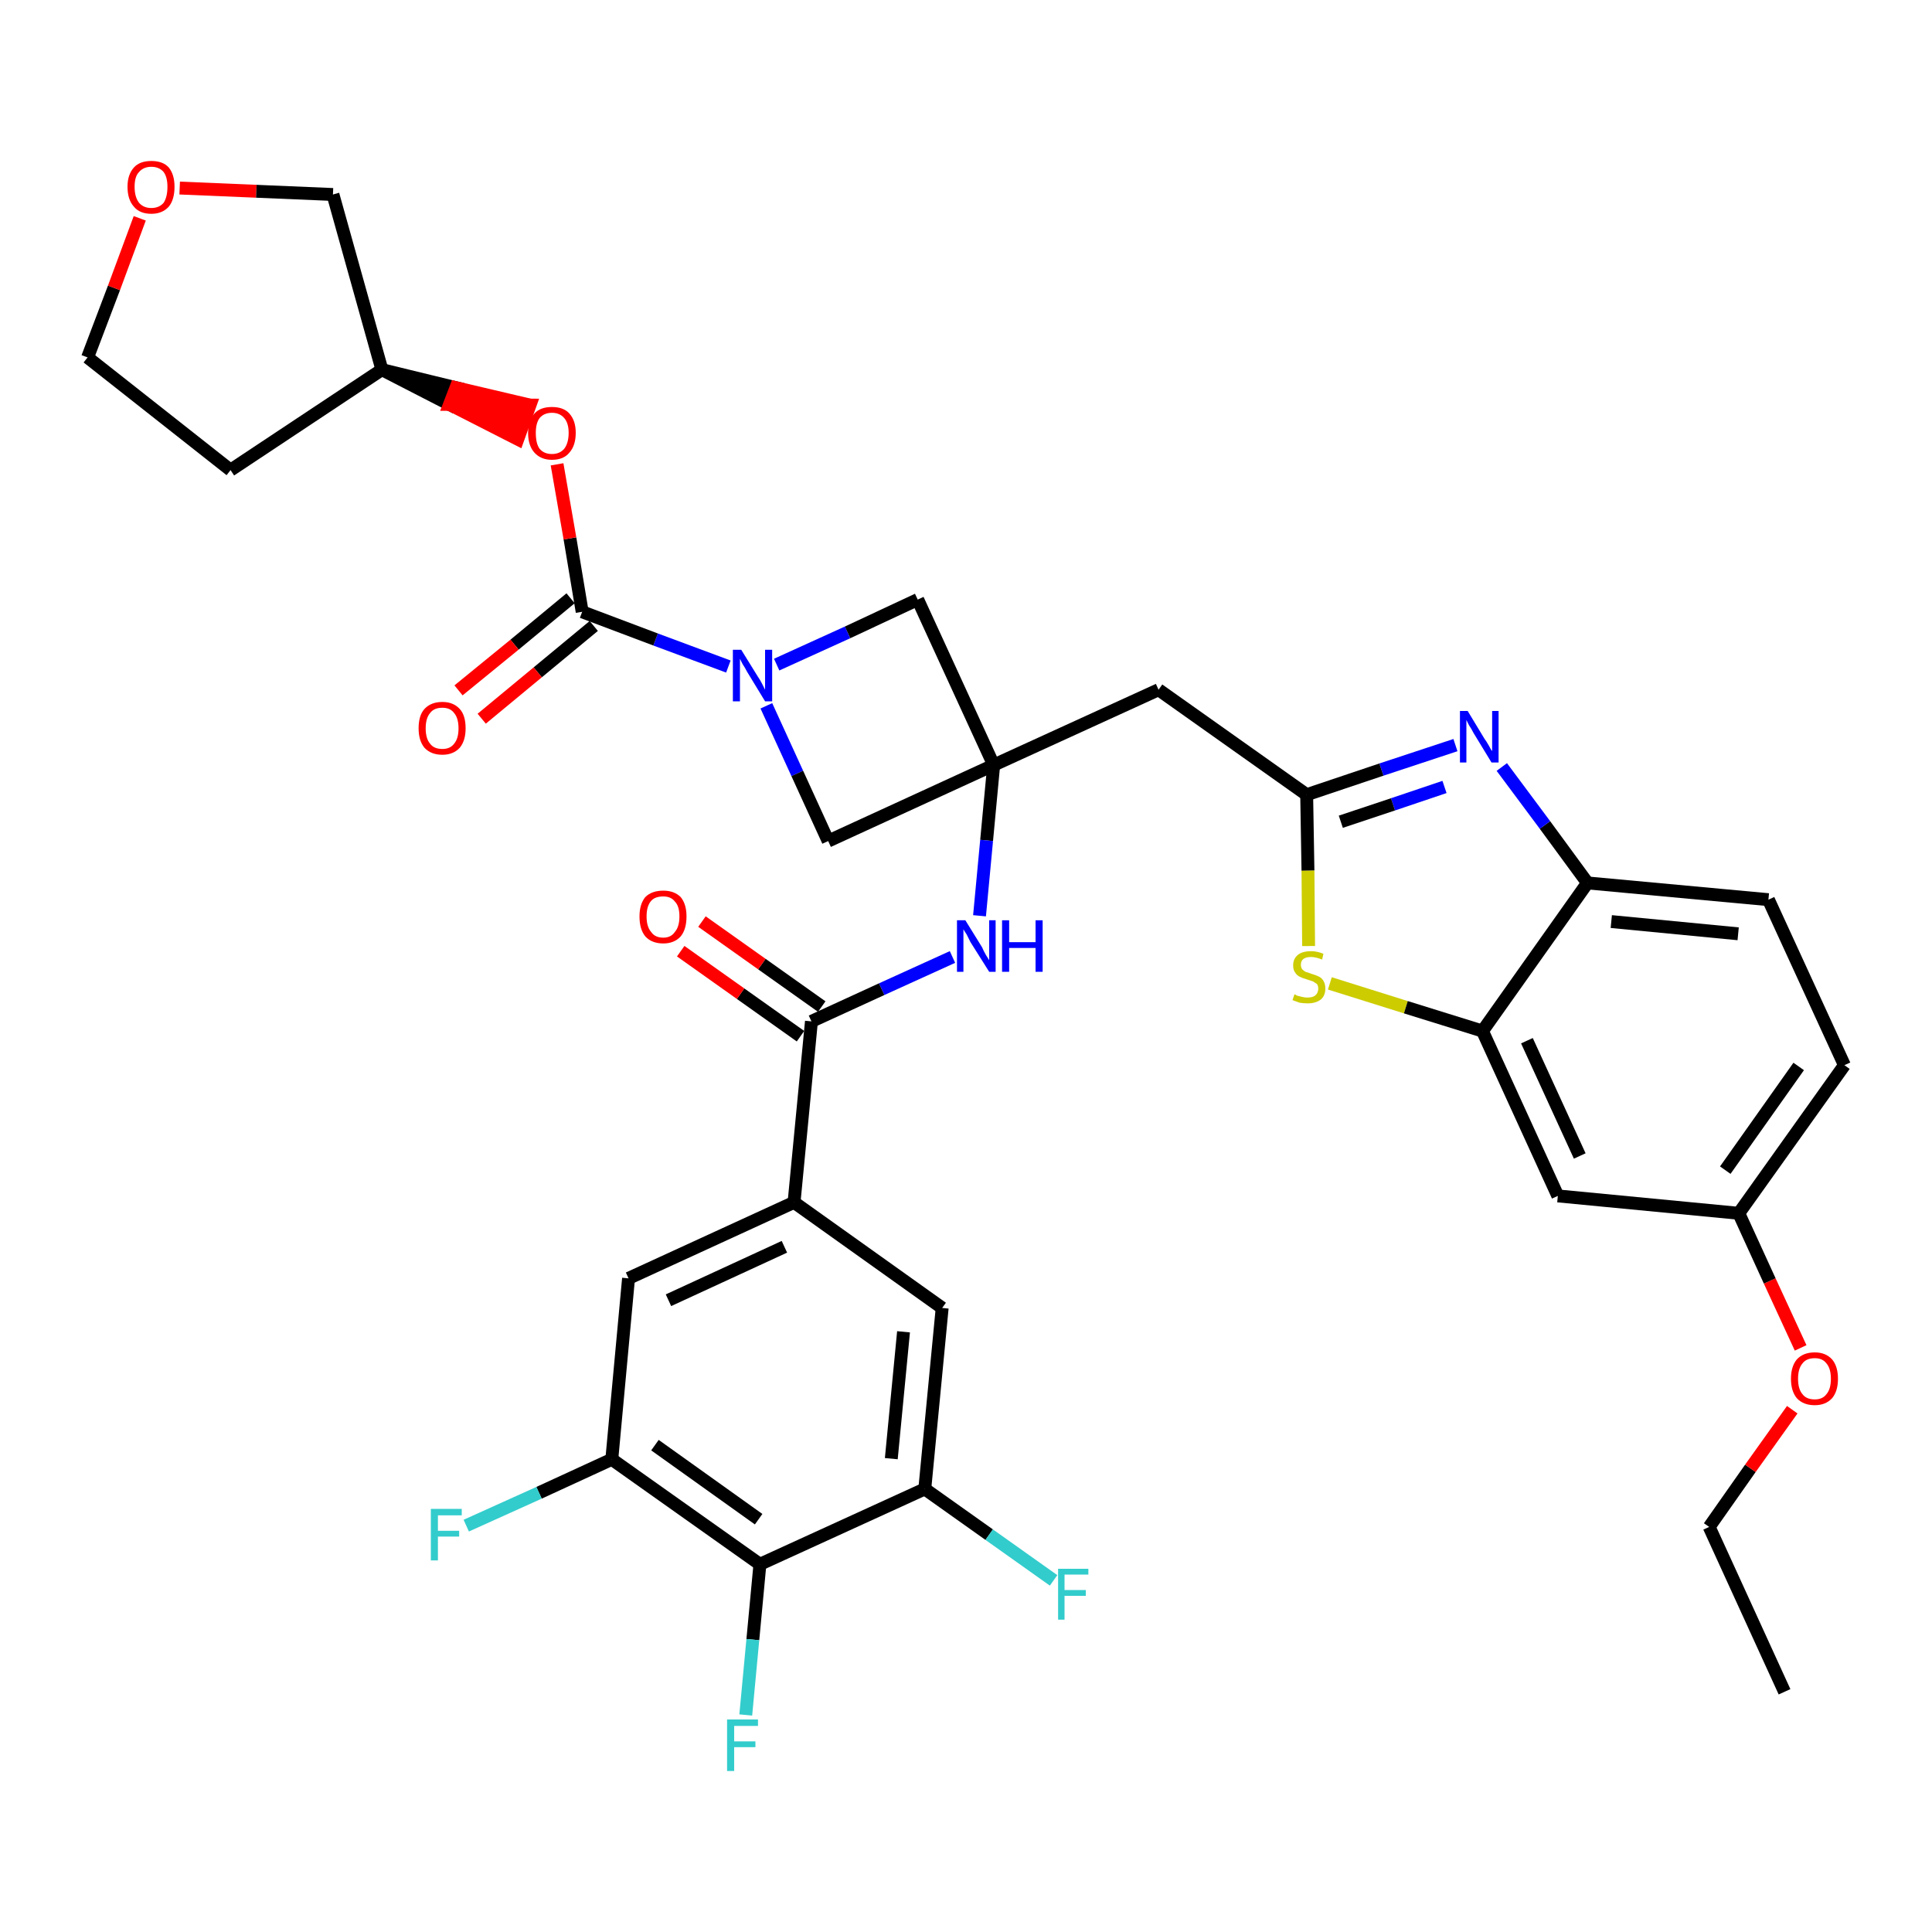 <?xml version='1.0' encoding='iso-8859-1'?>
<svg version='1.1' baseProfile='full'
              xmlns='http://www.w3.org/2000/svg'
                      xmlns:rdkit='http://www.rdkit.org/xml'
                      xmlns:xlink='http://www.w3.org/1999/xlink'
                  xml:space='preserve'
width='300px' height='300px' viewBox='0 0 300 300'>
<!-- END OF HEADER -->
<path class='bond-0 atom-0 atom-1' d='M 277.1,262.7 L 265.4,237.1' style='fill:none;fill-rule:evenodd;stroke:#000000;stroke-width:2.0px;stroke-linecap:butt;stroke-linejoin:miter;stroke-opacity:1' />
<path class='bond-1 atom-1 atom-2' d='M 265.4,237.1 L 271.8,228.0' style='fill:none;fill-rule:evenodd;stroke:#000000;stroke-width:2.0px;stroke-linecap:butt;stroke-linejoin:miter;stroke-opacity:1' />
<path class='bond-1 atom-1 atom-2' d='M 271.8,228.0 L 278.3,218.9' style='fill:none;fill-rule:evenodd;stroke:#FF0000;stroke-width:2.0px;stroke-linecap:butt;stroke-linejoin:miter;stroke-opacity:1' />
<path class='bond-2 atom-2 atom-3' d='M 279.6,209.3 L 274.8,198.9' style='fill:none;fill-rule:evenodd;stroke:#FF0000;stroke-width:2.0px;stroke-linecap:butt;stroke-linejoin:miter;stroke-opacity:1' />
<path class='bond-2 atom-2 atom-3' d='M 274.8,198.9 L 270.0,188.4' style='fill:none;fill-rule:evenodd;stroke:#000000;stroke-width:2.0px;stroke-linecap:butt;stroke-linejoin:miter;stroke-opacity:1' />
<path class='bond-3 atom-3 atom-4' d='M 270.0,188.4 L 286.4,165.4' style='fill:none;fill-rule:evenodd;stroke:#000000;stroke-width:2.0px;stroke-linecap:butt;stroke-linejoin:miter;stroke-opacity:1' />
<path class='bond-3 atom-3 atom-4' d='M 267.9,181.7 L 279.3,165.6' style='fill:none;fill-rule:evenodd;stroke:#000000;stroke-width:2.0px;stroke-linecap:butt;stroke-linejoin:miter;stroke-opacity:1' />
<path class='bond-36 atom-36 atom-3' d='M 241.9,185.7 L 270.0,188.4' style='fill:none;fill-rule:evenodd;stroke:#000000;stroke-width:2.0px;stroke-linecap:butt;stroke-linejoin:miter;stroke-opacity:1' />
<path class='bond-4 atom-4 atom-5' d='M 286.4,165.4 L 274.6,139.7' style='fill:none;fill-rule:evenodd;stroke:#000000;stroke-width:2.0px;stroke-linecap:butt;stroke-linejoin:miter;stroke-opacity:1' />
<path class='bond-5 atom-5 atom-6' d='M 274.6,139.7 L 246.5,137.1' style='fill:none;fill-rule:evenodd;stroke:#000000;stroke-width:2.0px;stroke-linecap:butt;stroke-linejoin:miter;stroke-opacity:1' />
<path class='bond-5 atom-5 atom-6' d='M 269.9,145.0 L 250.2,143.1' style='fill:none;fill-rule:evenodd;stroke:#000000;stroke-width:2.0px;stroke-linecap:butt;stroke-linejoin:miter;stroke-opacity:1' />
<path class='bond-6 atom-6 atom-7' d='M 246.5,137.1 L 239.9,128.1' style='fill:none;fill-rule:evenodd;stroke:#000000;stroke-width:2.0px;stroke-linecap:butt;stroke-linejoin:miter;stroke-opacity:1' />
<path class='bond-6 atom-6 atom-7' d='M 239.9,128.1 L 233.2,119.1' style='fill:none;fill-rule:evenodd;stroke:#0000FF;stroke-width:2.0px;stroke-linecap:butt;stroke-linejoin:miter;stroke-opacity:1' />
<path class='bond-37 atom-35 atom-6' d='M 230.2,160.1 L 246.5,137.1' style='fill:none;fill-rule:evenodd;stroke:#000000;stroke-width:2.0px;stroke-linecap:butt;stroke-linejoin:miter;stroke-opacity:1' />
<path class='bond-7 atom-7 atom-8' d='M 226.0,115.7 L 214.5,119.5' style='fill:none;fill-rule:evenodd;stroke:#0000FF;stroke-width:2.0px;stroke-linecap:butt;stroke-linejoin:miter;stroke-opacity:1' />
<path class='bond-7 atom-7 atom-8' d='M 214.5,119.5 L 202.9,123.4' style='fill:none;fill-rule:evenodd;stroke:#000000;stroke-width:2.0px;stroke-linecap:butt;stroke-linejoin:miter;stroke-opacity:1' />
<path class='bond-7 atom-7 atom-8' d='M 224.3,122.2 L 216.3,124.9' style='fill:none;fill-rule:evenodd;stroke:#0000FF;stroke-width:2.0px;stroke-linecap:butt;stroke-linejoin:miter;stroke-opacity:1' />
<path class='bond-7 atom-7 atom-8' d='M 216.3,124.9 L 208.2,127.6' style='fill:none;fill-rule:evenodd;stroke:#000000;stroke-width:2.0px;stroke-linecap:butt;stroke-linejoin:miter;stroke-opacity:1' />
<path class='bond-8 atom-8 atom-9' d='M 202.9,123.4 L 179.9,107.1' style='fill:none;fill-rule:evenodd;stroke:#000000;stroke-width:2.0px;stroke-linecap:butt;stroke-linejoin:miter;stroke-opacity:1' />
<path class='bond-33 atom-8 atom-34' d='M 202.9,123.4 L 203.1,135.2' style='fill:none;fill-rule:evenodd;stroke:#000000;stroke-width:2.0px;stroke-linecap:butt;stroke-linejoin:miter;stroke-opacity:1' />
<path class='bond-33 atom-8 atom-34' d='M 203.1,135.2 L 203.2,146.9' style='fill:none;fill-rule:evenodd;stroke:#CCCC00;stroke-width:2.0px;stroke-linecap:butt;stroke-linejoin:miter;stroke-opacity:1' />
<path class='bond-9 atom-9 atom-10' d='M 179.9,107.1 L 154.3,118.8' style='fill:none;fill-rule:evenodd;stroke:#000000;stroke-width:2.0px;stroke-linecap:butt;stroke-linejoin:miter;stroke-opacity:1' />
<path class='bond-10 atom-10 atom-11' d='M 154.3,118.8 L 153.2,130.5' style='fill:none;fill-rule:evenodd;stroke:#000000;stroke-width:2.0px;stroke-linecap:butt;stroke-linejoin:miter;stroke-opacity:1' />
<path class='bond-10 atom-10 atom-11' d='M 153.2,130.5 L 152.1,142.2' style='fill:none;fill-rule:evenodd;stroke:#0000FF;stroke-width:2.0px;stroke-linecap:butt;stroke-linejoin:miter;stroke-opacity:1' />
<path class='bond-22 atom-10 atom-23' d='M 154.3,118.8 L 142.5,93.1' style='fill:none;fill-rule:evenodd;stroke:#000000;stroke-width:2.0px;stroke-linecap:butt;stroke-linejoin:miter;stroke-opacity:1' />
<path class='bond-38 atom-33 atom-10' d='M 128.6,130.6 L 154.3,118.8' style='fill:none;fill-rule:evenodd;stroke:#000000;stroke-width:2.0px;stroke-linecap:butt;stroke-linejoin:miter;stroke-opacity:1' />
<path class='bond-11 atom-11 atom-12' d='M 147.9,148.6 L 136.9,153.6' style='fill:none;fill-rule:evenodd;stroke:#0000FF;stroke-width:2.0px;stroke-linecap:butt;stroke-linejoin:miter;stroke-opacity:1' />
<path class='bond-11 atom-11 atom-12' d='M 136.9,153.6 L 126.0,158.6' style='fill:none;fill-rule:evenodd;stroke:#000000;stroke-width:2.0px;stroke-linecap:butt;stroke-linejoin:miter;stroke-opacity:1' />
<path class='bond-12 atom-12 atom-13' d='M 127.6,156.3 L 118.3,149.7' style='fill:none;fill-rule:evenodd;stroke:#000000;stroke-width:2.0px;stroke-linecap:butt;stroke-linejoin:miter;stroke-opacity:1' />
<path class='bond-12 atom-12 atom-13' d='M 118.3,149.7 L 109.0,143.1' style='fill:none;fill-rule:evenodd;stroke:#FF0000;stroke-width:2.0px;stroke-linecap:butt;stroke-linejoin:miter;stroke-opacity:1' />
<path class='bond-12 atom-12 atom-13' d='M 124.3,160.9 L 115.0,154.3' style='fill:none;fill-rule:evenodd;stroke:#000000;stroke-width:2.0px;stroke-linecap:butt;stroke-linejoin:miter;stroke-opacity:1' />
<path class='bond-12 atom-12 atom-13' d='M 115.0,154.3 L 105.7,147.7' style='fill:none;fill-rule:evenodd;stroke:#FF0000;stroke-width:2.0px;stroke-linecap:butt;stroke-linejoin:miter;stroke-opacity:1' />
<path class='bond-13 atom-12 atom-14' d='M 126.0,158.6 L 123.3,186.7' style='fill:none;fill-rule:evenodd;stroke:#000000;stroke-width:2.0px;stroke-linecap:butt;stroke-linejoin:miter;stroke-opacity:1' />
<path class='bond-14 atom-14 atom-15' d='M 123.3,186.7 L 97.6,198.5' style='fill:none;fill-rule:evenodd;stroke:#000000;stroke-width:2.0px;stroke-linecap:butt;stroke-linejoin:miter;stroke-opacity:1' />
<path class='bond-14 atom-14 atom-15' d='M 121.8,193.6 L 103.8,201.9' style='fill:none;fill-rule:evenodd;stroke:#000000;stroke-width:2.0px;stroke-linecap:butt;stroke-linejoin:miter;stroke-opacity:1' />
<path class='bond-39 atom-22 atom-14' d='M 146.3,203.1 L 123.3,186.7' style='fill:none;fill-rule:evenodd;stroke:#000000;stroke-width:2.0px;stroke-linecap:butt;stroke-linejoin:miter;stroke-opacity:1' />
<path class='bond-15 atom-15 atom-16' d='M 97.6,198.5 L 95.0,226.6' style='fill:none;fill-rule:evenodd;stroke:#000000;stroke-width:2.0px;stroke-linecap:butt;stroke-linejoin:miter;stroke-opacity:1' />
<path class='bond-16 atom-16 atom-17' d='M 95.0,226.6 L 83.7,231.8' style='fill:none;fill-rule:evenodd;stroke:#000000;stroke-width:2.0px;stroke-linecap:butt;stroke-linejoin:miter;stroke-opacity:1' />
<path class='bond-16 atom-16 atom-17' d='M 83.7,231.8 L 72.4,236.9' style='fill:none;fill-rule:evenodd;stroke:#33CCCC;stroke-width:2.0px;stroke-linecap:butt;stroke-linejoin:miter;stroke-opacity:1' />
<path class='bond-17 atom-16 atom-18' d='M 95.0,226.6 L 118.0,242.9' style='fill:none;fill-rule:evenodd;stroke:#000000;stroke-width:2.0px;stroke-linecap:butt;stroke-linejoin:miter;stroke-opacity:1' />
<path class='bond-17 atom-16 atom-18' d='M 101.7,224.4 L 117.8,235.9' style='fill:none;fill-rule:evenodd;stroke:#000000;stroke-width:2.0px;stroke-linecap:butt;stroke-linejoin:miter;stroke-opacity:1' />
<path class='bond-18 atom-18 atom-19' d='M 118.0,242.9 L 116.9,254.6' style='fill:none;fill-rule:evenodd;stroke:#000000;stroke-width:2.0px;stroke-linecap:butt;stroke-linejoin:miter;stroke-opacity:1' />
<path class='bond-18 atom-18 atom-19' d='M 116.9,254.6 L 115.8,266.3' style='fill:none;fill-rule:evenodd;stroke:#33CCCC;stroke-width:2.0px;stroke-linecap:butt;stroke-linejoin:miter;stroke-opacity:1' />
<path class='bond-19 atom-18 atom-20' d='M 118.0,242.9 L 143.6,231.2' style='fill:none;fill-rule:evenodd;stroke:#000000;stroke-width:2.0px;stroke-linecap:butt;stroke-linejoin:miter;stroke-opacity:1' />
<path class='bond-20 atom-20 atom-21' d='M 143.6,231.2 L 153.6,238.3' style='fill:none;fill-rule:evenodd;stroke:#000000;stroke-width:2.0px;stroke-linecap:butt;stroke-linejoin:miter;stroke-opacity:1' />
<path class='bond-20 atom-20 atom-21' d='M 153.6,238.3 L 163.6,245.4' style='fill:none;fill-rule:evenodd;stroke:#33CCCC;stroke-width:2.0px;stroke-linecap:butt;stroke-linejoin:miter;stroke-opacity:1' />
<path class='bond-21 atom-20 atom-22' d='M 143.6,231.2 L 146.3,203.1' style='fill:none;fill-rule:evenodd;stroke:#000000;stroke-width:2.0px;stroke-linecap:butt;stroke-linejoin:miter;stroke-opacity:1' />
<path class='bond-21 atom-20 atom-22' d='M 138.4,226.5 L 140.3,206.8' style='fill:none;fill-rule:evenodd;stroke:#000000;stroke-width:2.0px;stroke-linecap:butt;stroke-linejoin:miter;stroke-opacity:1' />
<path class='bond-23 atom-23 atom-24' d='M 142.5,93.1 L 131.6,98.2' style='fill:none;fill-rule:evenodd;stroke:#000000;stroke-width:2.0px;stroke-linecap:butt;stroke-linejoin:miter;stroke-opacity:1' />
<path class='bond-23 atom-23 atom-24' d='M 131.6,98.2 L 120.6,103.2' style='fill:none;fill-rule:evenodd;stroke:#0000FF;stroke-width:2.0px;stroke-linecap:butt;stroke-linejoin:miter;stroke-opacity:1' />
<path class='bond-24 atom-24 atom-25' d='M 113.1,103.5 L 101.8,99.3' style='fill:none;fill-rule:evenodd;stroke:#0000FF;stroke-width:2.0px;stroke-linecap:butt;stroke-linejoin:miter;stroke-opacity:1' />
<path class='bond-24 atom-24 atom-25' d='M 101.8,99.3 L 90.4,95.0' style='fill:none;fill-rule:evenodd;stroke:#000000;stroke-width:2.0px;stroke-linecap:butt;stroke-linejoin:miter;stroke-opacity:1' />
<path class='bond-32 atom-24 atom-33' d='M 119.0,109.6 L 123.8,120.1' style='fill:none;fill-rule:evenodd;stroke:#0000FF;stroke-width:2.0px;stroke-linecap:butt;stroke-linejoin:miter;stroke-opacity:1' />
<path class='bond-32 atom-24 atom-33' d='M 123.8,120.1 L 128.6,130.6' style='fill:none;fill-rule:evenodd;stroke:#000000;stroke-width:2.0px;stroke-linecap:butt;stroke-linejoin:miter;stroke-opacity:1' />
<path class='bond-25 atom-25 atom-26' d='M 88.6,92.9 L 79.9,100.1' style='fill:none;fill-rule:evenodd;stroke:#000000;stroke-width:2.0px;stroke-linecap:butt;stroke-linejoin:miter;stroke-opacity:1' />
<path class='bond-25 atom-25 atom-26' d='M 79.9,100.1 L 71.2,107.2' style='fill:none;fill-rule:evenodd;stroke:#FF0000;stroke-width:2.0px;stroke-linecap:butt;stroke-linejoin:miter;stroke-opacity:1' />
<path class='bond-25 atom-25 atom-26' d='M 92.2,97.2 L 83.5,104.4' style='fill:none;fill-rule:evenodd;stroke:#000000;stroke-width:2.0px;stroke-linecap:butt;stroke-linejoin:miter;stroke-opacity:1' />
<path class='bond-25 atom-25 atom-26' d='M 83.5,104.4 L 74.8,111.6' style='fill:none;fill-rule:evenodd;stroke:#FF0000;stroke-width:2.0px;stroke-linecap:butt;stroke-linejoin:miter;stroke-opacity:1' />
<path class='bond-26 atom-25 atom-27' d='M 90.4,95.0 L 88.5,83.6' style='fill:none;fill-rule:evenodd;stroke:#000000;stroke-width:2.0px;stroke-linecap:butt;stroke-linejoin:miter;stroke-opacity:1' />
<path class='bond-26 atom-25 atom-27' d='M 88.5,83.6 L 86.5,72.1' style='fill:none;fill-rule:evenodd;stroke:#FF0000;stroke-width:2.0px;stroke-linecap:butt;stroke-linejoin:miter;stroke-opacity:1' />
<path class='bond-27 atom-28 atom-27' d='M 59.3,57.4 L 69.8,62.8 L 70.8,60.2 Z' style='fill:#000000;fill-rule:evenodd;fill-opacity:1;stroke:#000000;stroke-width:2.0px;stroke-linecap:butt;stroke-linejoin:miter;stroke-opacity:1;' />
<path class='bond-27 atom-28 atom-27' d='M 69.8,62.8 L 82.3,62.9 L 80.4,68.2 Z' style='fill:#FF0000;fill-rule:evenodd;fill-opacity:1;stroke:#FF0000;stroke-width:2.0px;stroke-linecap:butt;stroke-linejoin:miter;stroke-opacity:1;' />
<path class='bond-27 atom-28 atom-27' d='M 69.8,62.8 L 70.8,60.2 L 82.3,62.9 Z' style='fill:#FF0000;fill-rule:evenodd;fill-opacity:1;stroke:#FF0000;stroke-width:2.0px;stroke-linecap:butt;stroke-linejoin:miter;stroke-opacity:1;' />
<path class='bond-28 atom-28 atom-29' d='M 59.3,57.4 L 35.8,73.0' style='fill:none;fill-rule:evenodd;stroke:#000000;stroke-width:2.0px;stroke-linecap:butt;stroke-linejoin:miter;stroke-opacity:1' />
<path class='bond-40 atom-32 atom-28' d='M 51.7,30.2 L 59.3,57.4' style='fill:none;fill-rule:evenodd;stroke:#000000;stroke-width:2.0px;stroke-linecap:butt;stroke-linejoin:miter;stroke-opacity:1' />
<path class='bond-29 atom-29 atom-30' d='M 35.8,73.0 L 13.6,55.5' style='fill:none;fill-rule:evenodd;stroke:#000000;stroke-width:2.0px;stroke-linecap:butt;stroke-linejoin:miter;stroke-opacity:1' />
<path class='bond-30 atom-30 atom-31' d='M 13.6,55.5 L 17.7,44.7' style='fill:none;fill-rule:evenodd;stroke:#000000;stroke-width:2.0px;stroke-linecap:butt;stroke-linejoin:miter;stroke-opacity:1' />
<path class='bond-30 atom-30 atom-31' d='M 17.7,44.7 L 21.7,33.9' style='fill:none;fill-rule:evenodd;stroke:#FF0000;stroke-width:2.0px;stroke-linecap:butt;stroke-linejoin:miter;stroke-opacity:1' />
<path class='bond-31 atom-31 atom-32' d='M 27.9,29.2 L 39.8,29.7' style='fill:none;fill-rule:evenodd;stroke:#FF0000;stroke-width:2.0px;stroke-linecap:butt;stroke-linejoin:miter;stroke-opacity:1' />
<path class='bond-31 atom-31 atom-32' d='M 39.8,29.7 L 51.7,30.2' style='fill:none;fill-rule:evenodd;stroke:#000000;stroke-width:2.0px;stroke-linecap:butt;stroke-linejoin:miter;stroke-opacity:1' />
<path class='bond-34 atom-34 atom-35' d='M 206.5,152.7 L 218.3,156.4' style='fill:none;fill-rule:evenodd;stroke:#CCCC00;stroke-width:2.0px;stroke-linecap:butt;stroke-linejoin:miter;stroke-opacity:1' />
<path class='bond-34 atom-34 atom-35' d='M 218.3,156.4 L 230.2,160.1' style='fill:none;fill-rule:evenodd;stroke:#000000;stroke-width:2.0px;stroke-linecap:butt;stroke-linejoin:miter;stroke-opacity:1' />
<path class='bond-35 atom-35 atom-36' d='M 230.2,160.1 L 241.9,185.7' style='fill:none;fill-rule:evenodd;stroke:#000000;stroke-width:2.0px;stroke-linecap:butt;stroke-linejoin:miter;stroke-opacity:1' />
<path class='bond-35 atom-35 atom-36' d='M 237.1,161.6 L 245.3,179.5' style='fill:none;fill-rule:evenodd;stroke:#000000;stroke-width:2.0px;stroke-linecap:butt;stroke-linejoin:miter;stroke-opacity:1' />
<path  class='atom-2' d='M 278.1 214.1
Q 278.1 212.2, 279.0 211.1
Q 280.0 210.0, 281.8 210.0
Q 283.5 210.0, 284.5 211.1
Q 285.4 212.2, 285.4 214.1
Q 285.4 216.0, 284.5 217.1
Q 283.5 218.2, 281.8 218.2
Q 280.0 218.2, 279.0 217.1
Q 278.1 216.0, 278.1 214.1
M 281.8 217.3
Q 283.0 217.3, 283.6 216.5
Q 284.3 215.7, 284.3 214.1
Q 284.3 212.5, 283.6 211.7
Q 283.0 210.9, 281.8 210.9
Q 280.5 210.9, 279.9 211.7
Q 279.2 212.5, 279.2 214.1
Q 279.2 215.7, 279.9 216.5
Q 280.5 217.3, 281.8 217.3
' fill='#FF0000'/>
<path  class='atom-7' d='M 227.9 110.4
L 230.5 114.7
Q 230.8 115.1, 231.2 115.8
Q 231.6 116.6, 231.7 116.6
L 231.7 110.4
L 232.7 110.4
L 232.7 118.4
L 231.6 118.4
L 228.8 113.8
Q 228.5 113.2, 228.1 112.6
Q 227.8 112.0, 227.7 111.8
L 227.7 118.4
L 226.7 118.4
L 226.7 110.4
L 227.9 110.4
' fill='#0000FF'/>
<path  class='atom-11' d='M 149.9 142.9
L 152.5 147.1
Q 152.7 147.6, 153.1 148.3
Q 153.6 149.1, 153.6 149.1
L 153.6 142.9
L 154.6 142.9
L 154.6 150.9
L 153.6 150.9
L 150.7 146.3
Q 150.4 145.7, 150.1 145.1
Q 149.7 144.5, 149.6 144.3
L 149.6 150.9
L 148.6 150.9
L 148.6 142.9
L 149.9 142.9
' fill='#0000FF'/>
<path  class='atom-11' d='M 155.6 142.9
L 156.7 142.9
L 156.7 146.3
L 160.8 146.3
L 160.8 142.9
L 161.9 142.9
L 161.9 150.9
L 160.8 150.9
L 160.8 147.2
L 156.7 147.2
L 156.7 150.9
L 155.6 150.9
L 155.6 142.9
' fill='#0000FF'/>
<path  class='atom-13' d='M 99.3 142.3
Q 99.3 140.4, 100.2 139.3
Q 101.2 138.3, 103.0 138.3
Q 104.7 138.3, 105.7 139.3
Q 106.6 140.4, 106.6 142.3
Q 106.6 144.3, 105.7 145.4
Q 104.7 146.5, 103.0 146.5
Q 101.2 146.5, 100.2 145.4
Q 99.3 144.3, 99.3 142.3
M 103.0 145.6
Q 104.2 145.6, 104.8 144.7
Q 105.5 143.9, 105.5 142.3
Q 105.5 140.7, 104.8 140.0
Q 104.2 139.2, 103.0 139.2
Q 101.7 139.2, 101.1 139.9
Q 100.4 140.7, 100.4 142.3
Q 100.4 143.9, 101.1 144.7
Q 101.7 145.6, 103.0 145.6
' fill='#FF0000'/>
<path  class='atom-17' d='M 66.9 234.3
L 71.7 234.3
L 71.7 235.3
L 68.0 235.3
L 68.0 237.7
L 71.3 237.7
L 71.3 238.6
L 68.0 238.6
L 68.0 242.3
L 66.9 242.3
L 66.9 234.3
' fill='#33CCCC'/>
<path  class='atom-19' d='M 112.9 267.0
L 117.7 267.0
L 117.7 268.0
L 114.0 268.0
L 114.0 270.4
L 117.3 270.4
L 117.3 271.3
L 114.0 271.3
L 114.0 275.0
L 112.9 275.0
L 112.9 267.0
' fill='#33CCCC'/>
<path  class='atom-21' d='M 164.3 243.6
L 169.0 243.6
L 169.0 244.5
L 165.3 244.5
L 165.3 246.9
L 168.6 246.9
L 168.6 247.8
L 165.3 247.8
L 165.3 251.5
L 164.3 251.5
L 164.3 243.6
' fill='#33CCCC'/>
<path  class='atom-24' d='M 115.1 100.9
L 117.7 105.1
Q 118.0 105.5, 118.4 106.3
Q 118.8 107.1, 118.8 107.1
L 118.8 100.9
L 119.9 100.9
L 119.9 108.9
L 118.8 108.9
L 116.0 104.3
Q 115.7 103.7, 115.3 103.1
Q 115.0 102.5, 114.9 102.3
L 114.9 108.9
L 113.8 108.9
L 113.8 100.9
L 115.1 100.9
' fill='#0000FF'/>
<path  class='atom-26' d='M 65.0 113.1
Q 65.0 111.1, 65.9 110.1
Q 66.9 109.0, 68.7 109.0
Q 70.4 109.0, 71.4 110.1
Q 72.3 111.1, 72.3 113.1
Q 72.3 115.0, 71.4 116.1
Q 70.4 117.2, 68.7 117.2
Q 66.9 117.2, 65.9 116.1
Q 65.0 115.0, 65.0 113.1
M 68.7 116.3
Q 69.9 116.3, 70.5 115.5
Q 71.2 114.7, 71.2 113.1
Q 71.2 111.5, 70.5 110.7
Q 69.9 109.9, 68.7 109.9
Q 67.4 109.9, 66.8 110.7
Q 66.1 111.5, 66.1 113.1
Q 66.1 114.7, 66.8 115.5
Q 67.4 116.3, 68.7 116.3
' fill='#FF0000'/>
<path  class='atom-27' d='M 82.0 67.2
Q 82.0 65.3, 83.0 64.2
Q 83.9 63.2, 85.7 63.2
Q 87.5 63.2, 88.4 64.2
Q 89.4 65.3, 89.4 67.2
Q 89.4 69.2, 88.4 70.3
Q 87.5 71.4, 85.7 71.4
Q 84.0 71.4, 83.0 70.3
Q 82.0 69.2, 82.0 67.2
M 85.7 70.5
Q 86.9 70.5, 87.6 69.7
Q 88.3 68.8, 88.3 67.2
Q 88.3 65.7, 87.6 64.9
Q 86.9 64.1, 85.7 64.1
Q 84.5 64.1, 83.8 64.9
Q 83.2 65.7, 83.2 67.2
Q 83.2 68.9, 83.8 69.7
Q 84.5 70.5, 85.7 70.5
' fill='#FF0000'/>
<path  class='atom-31' d='M 19.8 29.0
Q 19.8 27.1, 20.8 26.0
Q 21.7 25.0, 23.5 25.0
Q 25.3 25.0, 26.2 26.0
Q 27.1 27.1, 27.1 29.0
Q 27.1 31.0, 26.2 32.1
Q 25.2 33.2, 23.5 33.2
Q 21.7 33.2, 20.8 32.1
Q 19.8 31.0, 19.8 29.0
M 23.5 32.3
Q 24.7 32.3, 25.4 31.5
Q 26.0 30.6, 26.0 29.0
Q 26.0 27.5, 25.4 26.7
Q 24.7 25.9, 23.5 25.9
Q 22.3 25.9, 21.6 26.7
Q 20.9 27.4, 20.9 29.0
Q 20.9 30.6, 21.6 31.5
Q 22.3 32.3, 23.5 32.3
' fill='#FF0000'/>
<path  class='atom-34' d='M 201.0 154.4
Q 201.1 154.4, 201.4 154.6
Q 201.8 154.7, 202.2 154.8
Q 202.6 154.9, 203.0 154.9
Q 203.8 154.9, 204.2 154.6
Q 204.7 154.2, 204.7 153.5
Q 204.7 153.1, 204.5 152.8
Q 204.2 152.6, 203.9 152.4
Q 203.6 152.3, 203.0 152.1
Q 202.3 151.9, 201.9 151.7
Q 201.4 151.5, 201.1 151.0
Q 200.8 150.6, 200.8 149.9
Q 200.8 148.9, 201.5 148.3
Q 202.2 147.7, 203.6 147.7
Q 204.5 147.7, 205.5 148.1
L 205.3 149.0
Q 204.3 148.6, 203.6 148.6
Q 202.8 148.6, 202.4 148.9
Q 202.0 149.2, 202.0 149.8
Q 202.0 150.2, 202.2 150.5
Q 202.4 150.7, 202.7 150.9
Q 203.1 151.0, 203.6 151.2
Q 204.3 151.4, 204.7 151.6
Q 205.2 151.8, 205.5 152.3
Q 205.8 152.8, 205.8 153.5
Q 205.8 154.6, 205.1 155.2
Q 204.3 155.8, 203.1 155.8
Q 202.4 155.8, 201.8 155.7
Q 201.3 155.5, 200.7 155.3
L 201.0 154.4
' fill='#CCCC00'/>
</svg>
